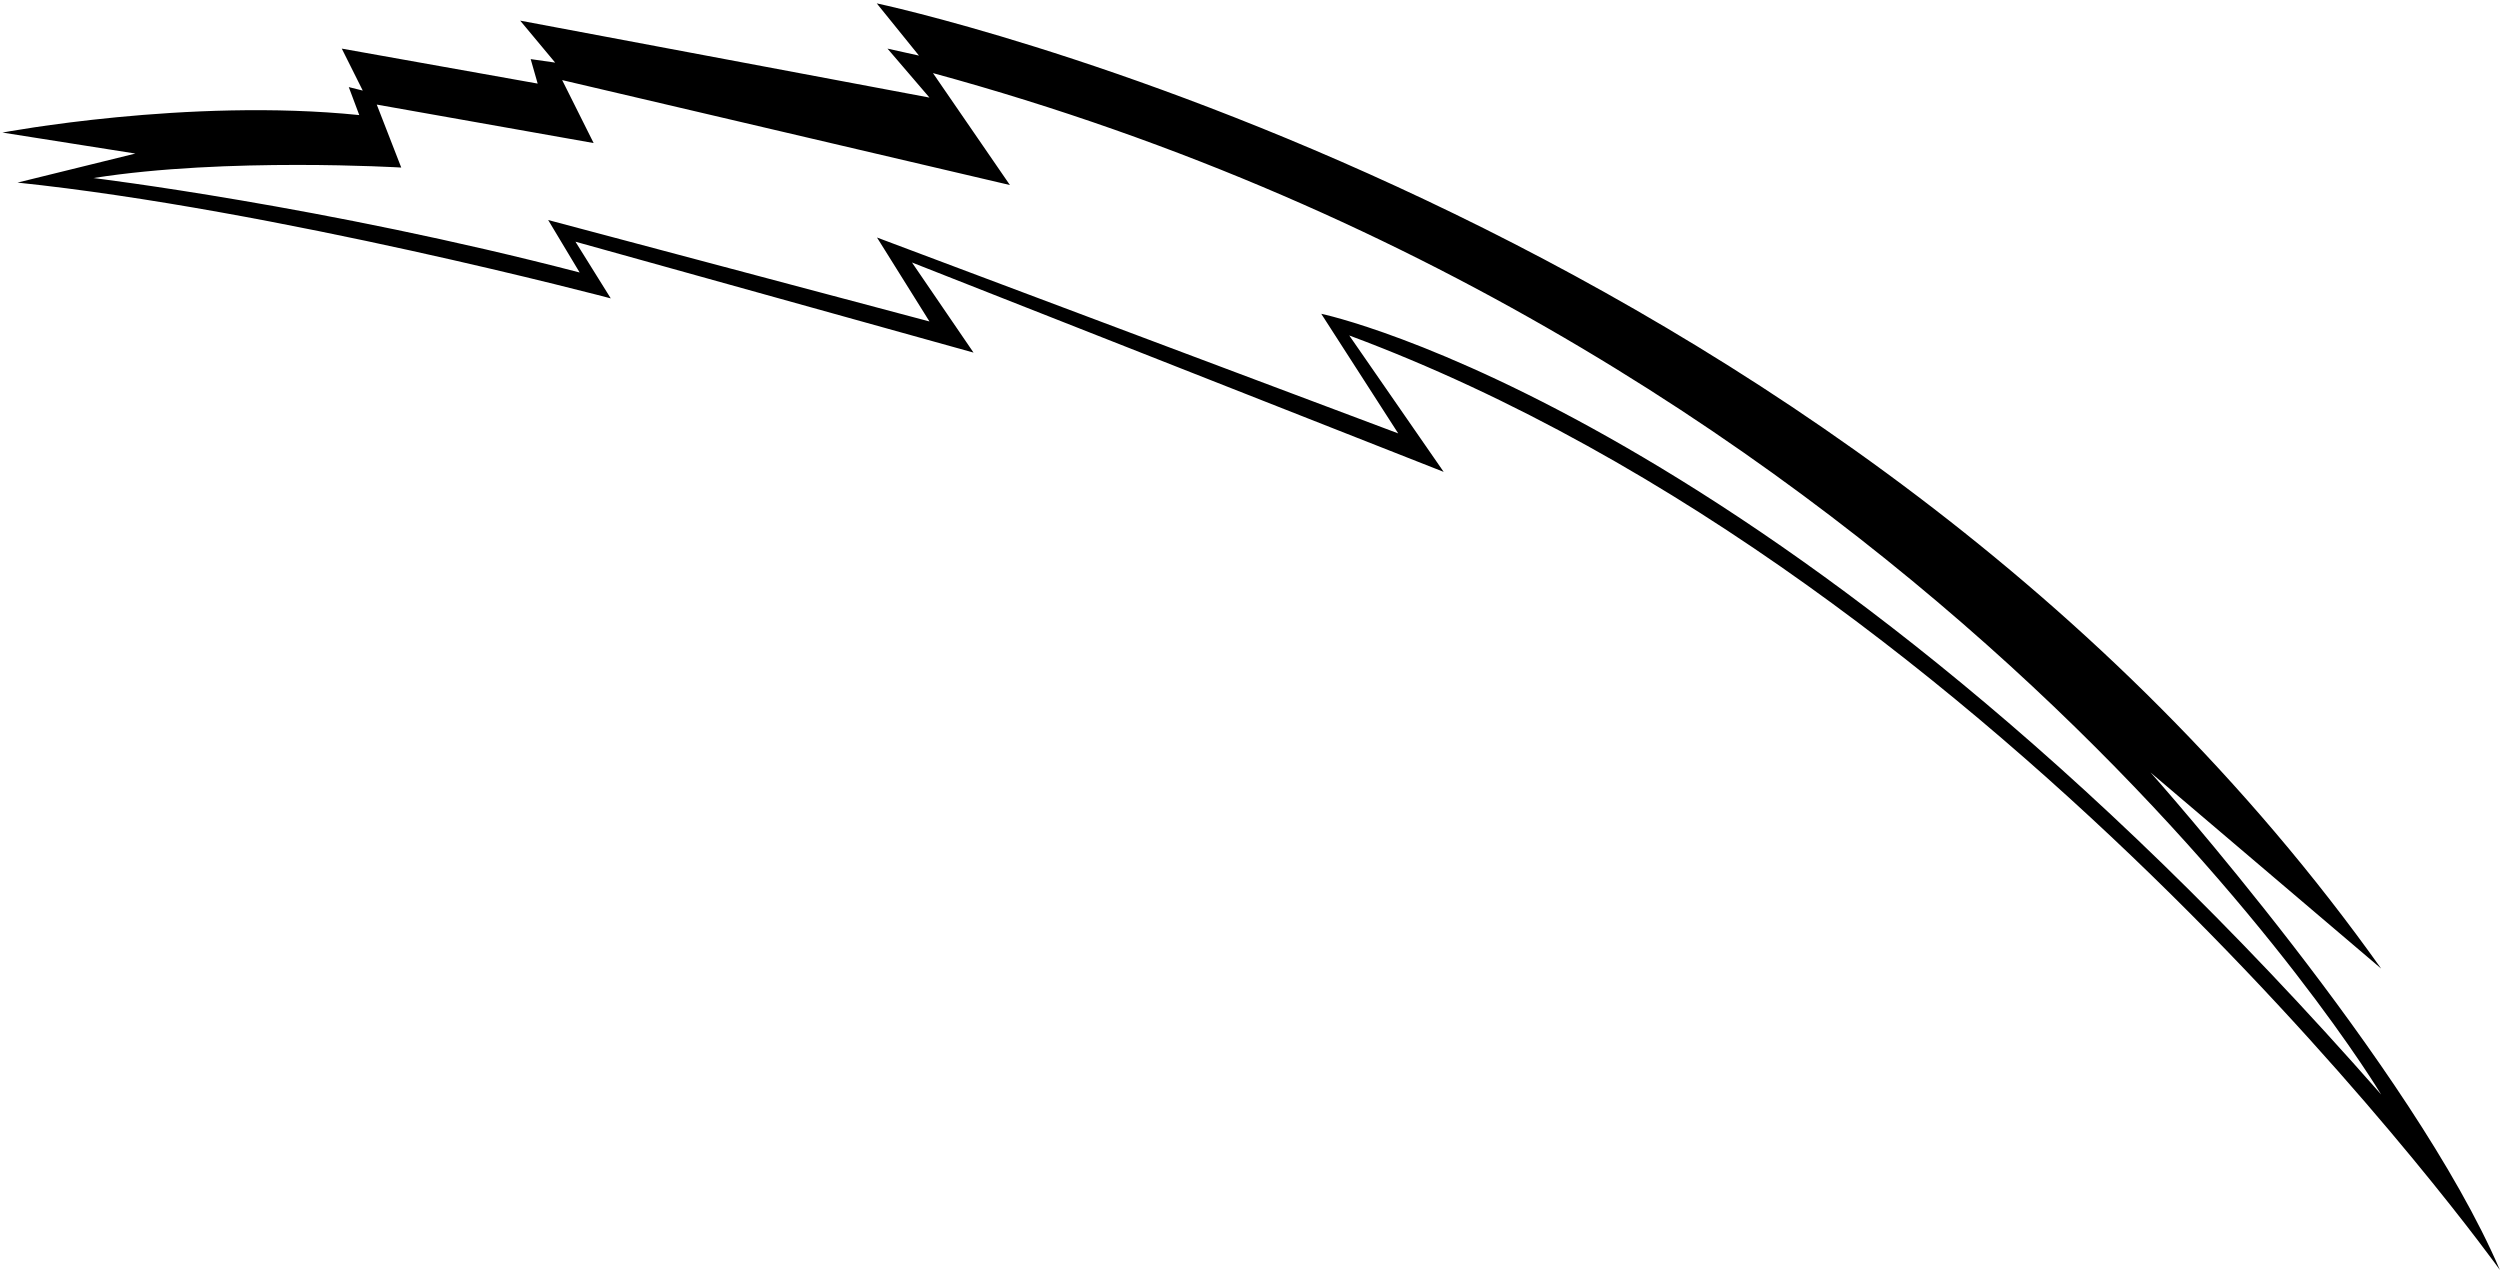 <?xml version="1.0" encoding="UTF-8"?>
<svg xmlns="http://www.w3.org/2000/svg" xmlns:xlink="http://www.w3.org/1999/xlink" width="536pt" height="273pt" viewBox="0 0 536 273" version="1.1">
<g id="surface1">
<path style=" stroke:none;fill-rule:nonzero;fill:rgb(0%,0%,0%);fill-opacity:1;" d="M 197.027 11.922 L 190.277 10.422 L 199.277 20.922 L 111.527 4.422 L 119.027 13.422 L 113.777 12.672 L 115.277 17.922 L 73.277 10.422 L 77.777 19.422 L 74.777 18.672 L 77.027 24.672 C 40.277 20.922 0.527 28.422 0.527 28.422 L 29.027 32.922 L 3.75 39.148 C 59.027 44.922 130.949 63.973 130.949 63.973 L 123.375 51.82 L 208.727 75.598 L 195.527 56.277 L 309.527 101.172 L 289.277 71.922 C 430.277 124.422 535.973 272.277 535.973 272.277 C 517.277 228.672 461.078 165.621 461.078 165.621 L 510.527 207.672 C 394.277 44.172 187.973 0.723 187.973 0.723 Z M 510.527 234.672 C 381.527 87.672 283.277 67.277 283.277 67.277 L 299.777 92.922 L 188.027 50.922 L 199.277 68.922 L 117.527 47.172 L 124.277 58.422 C 69.527 44.172 20.027 38.172 20.027 38.172 C 48.527 33.672 86.027 35.922 86.027 35.922 L 80.777 22.422 L 127.277 30.672 L 120.527 17.172 L 216.527 39.672 L 200.027 15.672 C 414.527 74.172 510.527 234.672 510.527 234.672 "/>
</g>
</svg>
